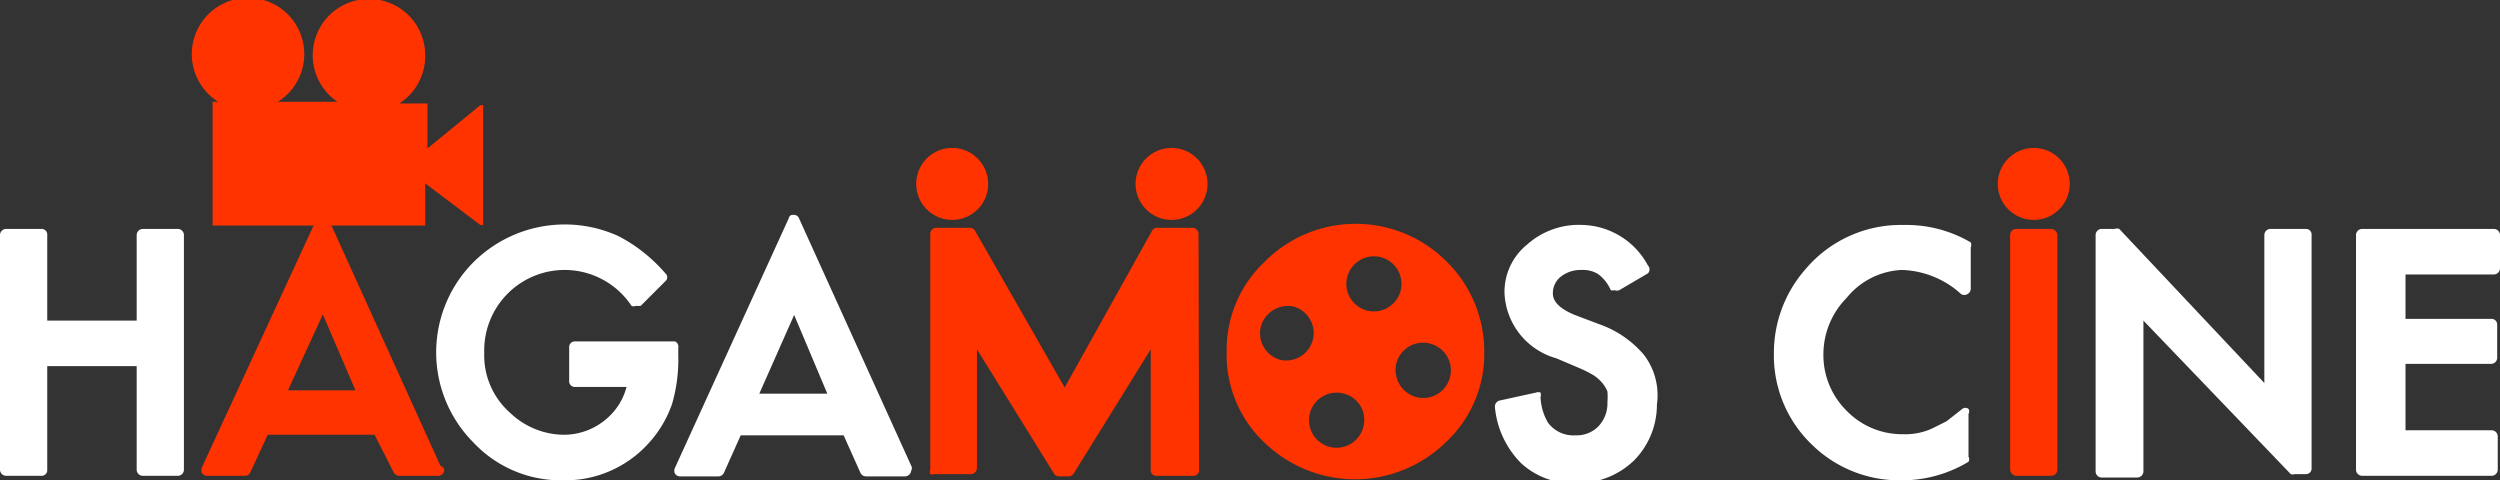 <svg xmlns="http://www.w3.org/2000/svg" viewBox="0 0 44.45 8.54"><rect x="0" y="0" width="44.45" height="8.54" fill="#333333" stroke="none"/><defs><style>.cls-1{fill:#fff;}.cls-2{fill:#f30;}</style></defs><title>logo</title><g id="Layer_2" data-name="Layer 2"><g id="Capa_5" data-name="Capa 5"><path class="cls-1" d="M3.17,4.07H2.54a.11.11,0,0,0-.11.11V5.7H.84V4.18a.1.1,0,0,0-.1-.11H.11A.11.11,0,0,0,0,4.18V8.35a.11.11,0,0,0,.11.11H.74a.1.1,0,0,0,.1-.11V6.51H2.43V8.35a.11.11,0,0,0,.11.11h.63a.11.11,0,0,0,.1-.11V4.18A.11.11,0,0,0,3.17,4.07Z"/><path class="cls-2" d="M7.83,8.28l-2-4.41a.12.12,0,0,0-.1-.06.09.09,0,0,0-.09.06L3.59,8.31a.12.12,0,0,0,0,.1.11.11,0,0,0,.09.05h.68a.1.1,0,0,0,.09-.06l.31-.67H6.66L7,8.4a.12.12,0,0,0,.1.06h.69a.11.11,0,0,0,.11-.11A.11.11,0,0,0,7.83,8.28ZM5.74,5.59l.58,1.35H5.12Z"/><path class="cls-1" d="M12,6.07H10.22a.1.1,0,0,0-.1.11v.59a.1.1,0,0,0,.1.11h.92a1.11,1.11,0,0,1-.36.57,1.16,1.16,0,0,1-.77.28,1.4,1.4,0,0,1-.94-.39,1.36,1.36,0,0,1-.46-1.07A1.43,1.43,0,0,1,10.06,4.8a1.43,1.43,0,0,1,1.17.64.1.1,0,0,0,.07,0s.06,0,.09,0L11.83,5a.09.09,0,0,0,0-.14A2.8,2.8,0,0,0,11,4.2a2.3,2.3,0,0,0-2.58.46,2.27,2.27,0,0,0,0,3.21A2.13,2.13,0,0,0,10,8.54a2,2,0,0,0,1.56-.69,2,2,0,0,0,.39-.67,2.85,2.85,0,0,0,.11-.86V6.18A.1.1,0,0,0,12,6.07Z"/><path class="cls-1" d="M29.23,6.31a1.83,1.83,0,0,0-.78-.54L28,5.6c-.39-.16-.39-.33-.39-.39a.37.37,0,0,1,.14-.29.57.57,0,0,1,.37-.12.52.52,0,0,1,.29.07.7.7,0,0,1,.23.29.18.18,0,0,0,.07,0,.11.11,0,0,0,.08,0l.51-.3a.1.1,0,0,0,0-.14A1.36,1.36,0,0,0,28.15,4a1.38,1.38,0,0,0-1,.35,1.08,1.08,0,0,0-.4.86,1.26,1.26,0,0,0,.92,1.16l.4.17a2.09,2.09,0,0,1,.26.13.73.73,0,0,1,.16.14.6.6,0,0,1,.09.15,1.11,1.11,0,0,1,0,.19.59.59,0,0,1-.16.43.54.54,0,0,1-.41.16.56.56,0,0,1-.49-.23,1,1,0,0,1-.13-.45.12.12,0,0,0,0-.08.11.11,0,0,0-.08,0l-.64.14a.11.11,0,0,0-.09.12,1.62,1.62,0,0,0,.47,1,1.36,1.36,0,0,0,1,.35,1.44,1.44,0,0,0,1-.4,1.41,1.41,0,0,0,.41-1A1.18,1.18,0,0,0,29.23,6.31Z"/><path class="cls-1" d="M33.81,4.8a1.63,1.63,0,0,1,1.06.43.11.11,0,0,0,.11,0,.11.11,0,0,0,.06-.1V4.4a.12.12,0,0,0,0-.09A2.26,2.26,0,0,0,33.85,4a2.22,2.22,0,0,0-1.76.8,2.25,2.25,0,0,0-.55,1.49,2.19,2.19,0,0,0,.66,1.6,2.22,2.22,0,0,0,1.6.65A2.29,2.29,0,0,0,35,8.21a.09.09,0,0,0,0-.09V7.36A.09.09,0,0,0,35,7.27a.09.09,0,0,0-.11,0l-.28.22-.26.13a1.15,1.15,0,0,1-.52.1,1.37,1.37,0,0,1-1-.42,1.39,1.39,0,0,1-.41-1,1.43,1.43,0,0,1,.41-1A1.34,1.34,0,0,1,33.81,4.8Z"/><rect class="cls-2" x="35.74" y="4.07" width="0.84" height="4.39" rx="0.11"/><path class="cls-1" d="M44.34,4.88a.11.11,0,0,0,.11-.11V4.18a.11.11,0,0,0-.11-.11H42a.11.11,0,0,0-.11.11V8.35a.11.11,0,0,0,.11.11h2.3a.11.11,0,0,0,.11-.11V7.76a.11.11,0,0,0-.11-.11H42.77V6.47h1.52a.11.11,0,0,0,.11-.1v-.6a.1.1,0,0,0-.11-.1H42.77V4.88Z"/><path class="cls-1" d="M16.21,8.3l-2-4.41a.1.1,0,0,0-.09-.07c-.05,0-.08,0-.1.07L12,8.32a.12.12,0,0,0,0,.1.11.11,0,0,0,.09.05h.68a.11.11,0,0,0,.1-.06l.3-.67H15l.3.67a.11.11,0,0,0,.1.06h.69a.11.11,0,0,0,.11-.1A.09.09,0,0,0,16.21,8.3ZM14.12,5.6,14.71,7H13.5Z"/><path class="cls-1" d="M41,4.07h-.63a.11.11,0,0,0-.11.11V6.81L37.68,4.07a.11.11,0,0,0-.08,0h-.24a.11.11,0,0,0-.1.11v4.2a.11.11,0,0,0,.1.11H38a.11.11,0,0,0,.11-.11V5.7l2.62,2.73a.11.11,0,0,0,.07,0H41a.1.1,0,0,0,.1-.11V4.18A.1.1,0,0,0,41,4.07Z"/><path class="cls-2" d="M21.31,4.16a.11.11,0,0,0-.11-.11h-.63a.1.1,0,0,0-.09.06L18.93,6.89,17.34,4.11a.1.1,0,0,0-.09-.06h-.6a.11.11,0,0,0-.11.11l0,4.19a.12.12,0,0,0,0,.08.09.09,0,0,0,.07,0h.65a.11.11,0,0,0,.11-.11V6.21l1.37,2.21a.11.11,0,0,0,.09.05H19a.11.11,0,0,0,.09-.05l1.37-2.21V8.35a.1.1,0,0,0,.11.11h.64a.1.1,0,0,0,.11-.11Z"/><circle class="cls-2" cx="16.93" cy="3.27" r="0.64"/><circle class="cls-2" cx="20.83" cy="3.27" r="0.64"/><circle class="cls-2" cx="36.16" cy="3.27" r="0.64"/><path class="cls-2" d="M8.59,1.87a0,0,0,0,0-.05,0l-.94.77v-.8a0,0,0,0,0,0,0H7.1A1,1,0,0,0,7.56,1,1,1,0,1,0,6,1.81H4.94a1,1,0,1,0-1.06,0h-.1a0,0,0,0,0,0,0v2.2a0,0,0,0,0,0,0H7.56a0,0,0,0,0,0,0V3.26L8.54,4a0,0,0,0,0,.05,0,.05.05,0,0,0,0,0V1.91A.05.05,0,0,0,8.59,1.87Z"/><path class="cls-2" d="M25.72,4.65a2.28,2.28,0,0,0-3.23,0,2.15,2.15,0,0,0-.68,1.59,2.15,2.15,0,0,0,.75,1.7,2.31,2.31,0,0,0,3.15-.08,2.14,2.14,0,0,0,.68-1.6A2.24,2.24,0,0,0,25.72,4.65ZM22.77,6.4a.49.49,0,0,1-.35-.6A.5.5,0,0,1,23,5.45a.49.49,0,0,1,.34.6A.49.49,0,0,1,22.77,6.4Zm1.47,1.19A.49.49,0,1,1,23.9,7,.48.48,0,0,1,24.24,7.59Zm.06-2.07a.49.49,0,1,1,.6-.34A.49.49,0,0,1,24.3,5.52Zm.88,1.54a.5.5,0,0,1-.35-.61.49.49,0,0,1,.6-.34.49.49,0,0,1,.35.6A.49.49,0,0,1,25.18,7.06Z"/></g></g></svg>